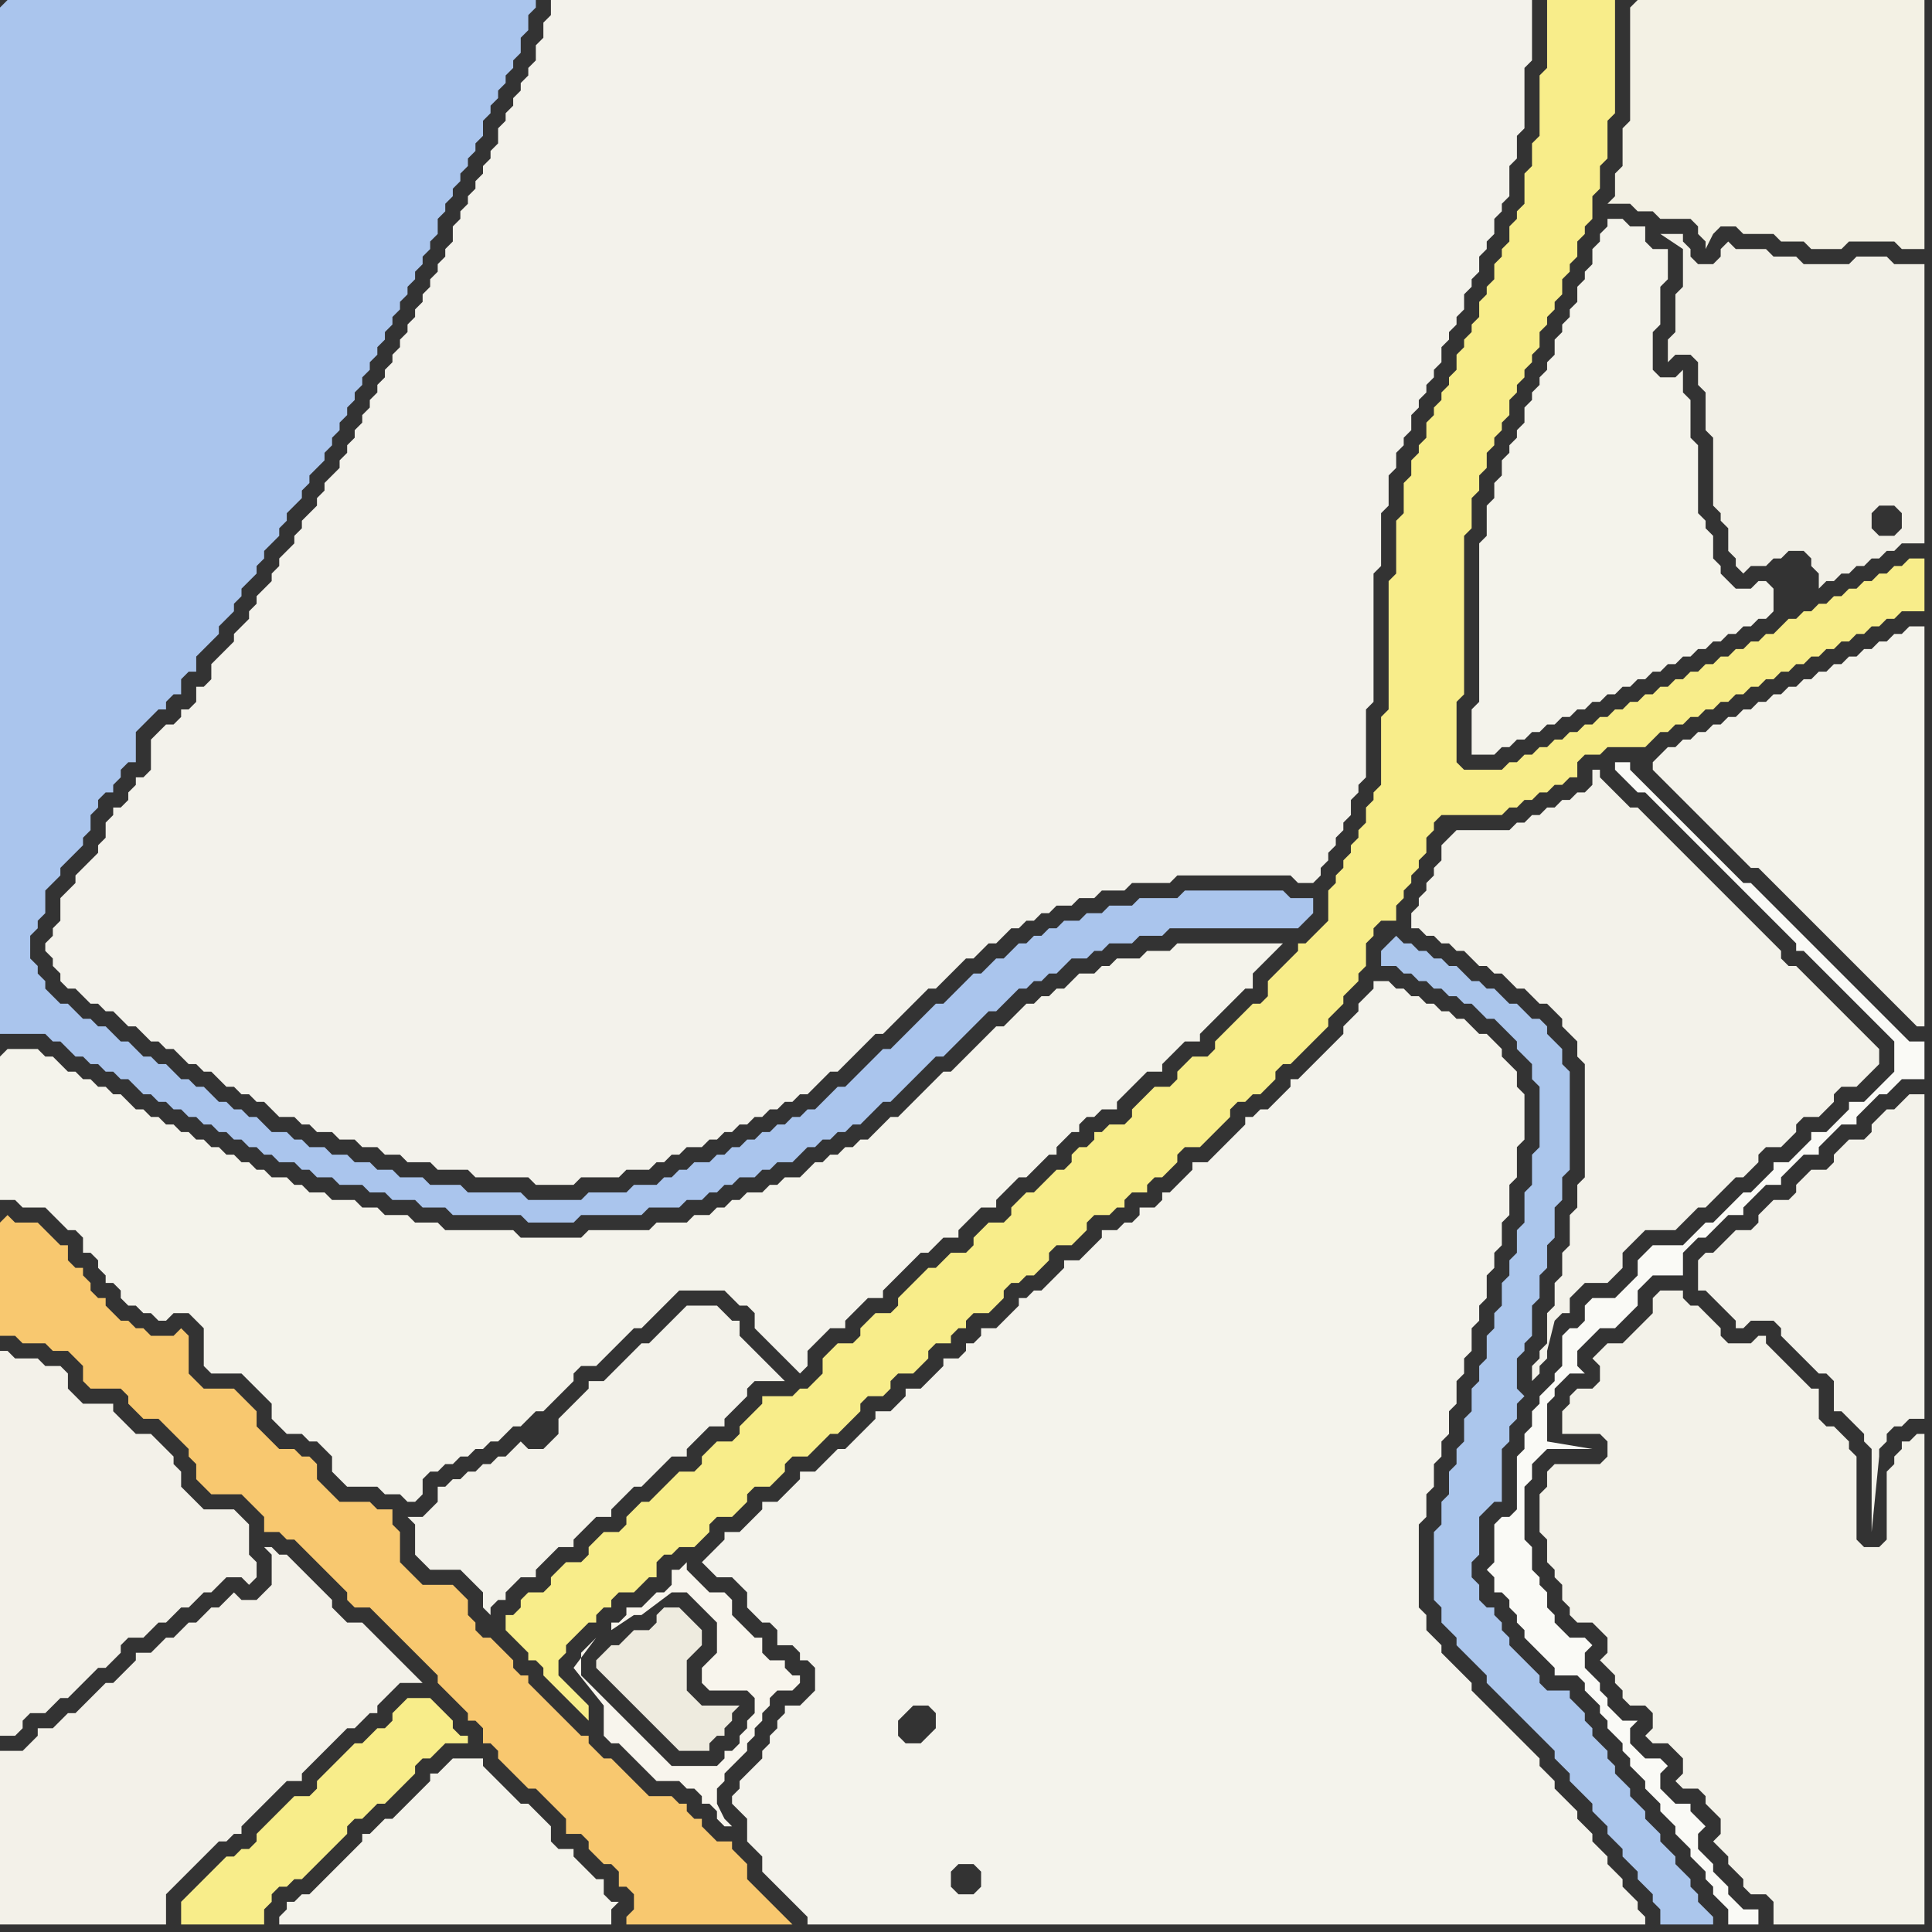 <svg width="256" height="256" xmlns="http://www.w3.org/2000/svg"><rect width="100%" height="100%" fill="#333333" stroke="none"/><script> 
var tempColor;
function hoverPath(evt){
obj = evt.target;
tempColor = obj.getAttribute("fill");
obj.setAttribute("fill","red");
//alert(tempColor);
//obj.setAttribute("stroke","red");}
function recoverPath(evt){
obj = evt.target;
obj.setAttribute("fill", tempColor);
//obj.setAttribute("stroke", tempColor);
}</script><path onmouseover="hoverPath(evt)" onmouseout="recoverPath(evt)" fill="rgb(244,243,235)" d="M  0,140l 0,19 2,0 1,1 3,0 1,1 1,1 1,1 1,0 1,1 0,2 1,0 1,1 0,1 1,1 0,1 1,0 1,1 0,1 1,1 1,0 1,1 1,0 1,1 1,0 1,-1 2,0 1,1 1,1 0,5 1,1 4,0 1,1 1,1 1,1 1,1 0,2 1,1 1,1 2,0 1,1 1,0 1,1 1,1 0,2 1,1 1,1 4,0 1,1 2,0 1,1 1,0 1,-1 0,-2 1,-1 1,0 1,-1 1,0 1,-1 1,0 1,-1 1,0 1,-1 1,0 1,-1 1,-1 1,0 1,-1 1,-1 1,0 1,-1 1,-1 1,-1 1,-1 0,-1 1,-1 2,0 1,-1 1,-1 3,-3 1,0 4,-4 1,-1 6,0 1,1 1,1 1,0 1,1 0,2 2,2 1,1 1,1 1,1 1,1 1,-1 0,-2 1,-1 2,-2 2,0 0,-1 1,-1 1,-1 1,-1 2,0 0,-1 1,-1 1,-1 1,-1 1,-1 1,-1 1,0 1,-1 1,-1 2,0 0,-1 1,-1 1,-1 1,-1 2,0 0,-1 1,-1 1,-1 1,-1 1,0 1,-1 1,-1 1,-1 1,0 0,-1 1,-1 1,-1 1,0 0,-1 1,-1 1,0 1,-1 2,0 0,-1 3,-3 1,-1 2,0 0,-1 1,-1 1,-1 1,-1 2,0 0,-1 1,-1 1,-1 3,-3 1,-1 1,0 0,-2 2,-2 1,-1 1,-1 -14,0 -1,1 -3,0 -1,1 -3,0 -1,1 -1,0 -1,1 -2,0 -1,1 -1,1 -1,0 -1,1 -1,0 -1,1 -1,0 -1,1 -1,1 -1,1 -1,0 -4,4 -1,1 -1,1 -1,0 -1,1 -1,1 -4,4 -1,0 -3,3 -1,0 -1,1 -1,0 -1,1 -1,0 -1,1 -1,0 -1,1 -1,1 -2,0 -1,1 -1,0 -1,1 -2,0 -1,1 -1,0 -1,1 -1,0 -1,1 -2,0 -1,1 -4,0 -1,1 -8,0 -1,1 -8,0 -1,-1 -9,0 -1,-1 -3,0 -1,-1 -3,0 -1,-1 -2,0 -1,-1 -3,0 -1,-1 -2,0 -1,-1 -1,0 -1,-1 -2,0 -1,-1 -1,0 -1,-1 -1,0 -1,-1 -1,0 -1,-1 -1,0 -1,-1 -1,0 -1,-1 -1,0 -1,-1 -1,0 -1,-1 -1,0 -1,-1 -1,0 -1,-1 -1,-1 -1,0 -1,-1 -1,0 -1,-1 -1,0 -1,-1 -1,0 -1,-1 -1,-1 -1,0 -1,-1 -4,0 -1,1Z"/>
<path onmouseover="hoverPath(evt)" onmouseout="recoverPath(evt)" fill="rgb(243,241,233)" d="M  0,236l 0,19 22,0 0,-4 1,-1 1,-1 1,-1 1,-1 1,-1 1,-1 1,-1 1,0 1,-1 1,0 0,-1 1,-1 2,-2 1,-1 1,-1 1,-1 2,0 0,-1 1,-1 1,-1 2,-2 1,-1 1,-1 1,0 1,-1 1,-1 1,0 0,-1 2,-2 1,-1 3,0 -1,-1 0,0 -2,-2 -1,-1 -1,-1 -1,-1 -1,-1 -1,-1 -2,0 -1,-1 -1,-1 0,-1 -1,-1 -1,-1 -1,-1 -1,-1 -2,-2 -1,0 -1,-1 -1,0 1,1 0,4 -1,1 -1,1 -2,0 -1,-1 -1,1 -1,1 -1,0 -1,1 -1,1 -1,0 -2,2 -1,0 -2,2 -2,0 0,1 -1,1 -1,1 -1,1 -1,0 -1,1 -1,1 -1,1 -1,1 -1,0 -1,1 -1,1 -2,0 0,1 -1,1 -1,1 -3,0Z"/>
<path onmouseover="hoverPath(evt)" onmouseout="recoverPath(evt)" fill="rgb(243,242,235)" d="M  7,124l 0,0 -1,1 0,1 1,1 0,1 1,1 0,1 1,1 1,0 1,1 1,1 1,0 1,1 1,0 1,1 1,1 1,0 1,1 1,1 1,0 1,1 1,0 1,1 1,1 1,0 1,1 1,0 1,1 1,1 1,0 1,1 1,0 1,1 1,0 1,1 1,1 2,0 1,1 1,0 1,1 2,0 1,1 2,0 1,1 2,0 1,1 2,0 1,1 3,0 1,1 4,0 1,1 7,0 1,1 5,0 1,-1 5,0 1,-1 3,0 1,-1 1,0 1,-1 1,0 1,-1 2,0 1,-1 1,0 1,-1 1,0 1,-1 1,0 1,-1 1,0 1,-1 1,0 1,-1 1,0 1,-1 1,0 1,-1 1,-1 1,-1 1,0 3,-3 1,-1 1,-1 1,0 1,-1 1,-1 1,-1 1,-1 1,-1 1,-1 1,0 4,-4 1,0 1,-1 1,-1 1,0 1,-1 1,-1 1,0 1,-1 1,0 1,-1 1,0 1,-1 2,0 1,-1 2,0 1,-1 3,0 1,-1 5,0 1,-1 15,0 1,1 2,0 1,-1 0,-1 1,-1 0,-1 1,-1 0,-1 1,-1 0,-1 1,-1 0,-2 1,-1 0,-1 1,-1 0,-9 1,-1 0,-17 1,-1 0,-7 1,-1 0,-4 1,-1 0,-2 1,-1 0,-1 1,-1 0,-2 1,-1 0,-1 1,-1 0,-1 1,-1 0,-1 1,-1 0,-2 1,-1 0,-1 1,-1 0,-1 1,-1 0,-2 1,-1 0,-1 1,-1 0,-2 1,-1 0,-1 1,-1 0,-2 1,-1 0,-1 1,-1 0,-4 1,-1 0,-3 1,-1 0,-8 1,-1 0,-8 -130,0 0,2 -1,1 0,2 -1,1 0,2 -1,1 0,1 -1,1 0,1 -1,1 0,1 -1,1 0,1 -1,1 0,2 -1,1 0,1 -1,1 0,1 -1,1 0,1 -1,1 0,1 -1,1 0,1 -1,1 0,2 -1,1 0,1 -1,1 0,1 -1,1 0,1 -1,1 0,1 -1,1 0,1 -1,1 0,1 -1,1 0,1 -1,1 0,1 -1,1 0,1 -1,1 0,1 -1,1 0,1 -1,1 0,1 -1,1 0,1 -1,1 0,1 -1,1 0,1 -1,1 -1,1 0,1 -1,1 0,1 -1,1 -1,1 0,1 -1,1 0,1 -1,1 -1,1 0,1 -1,1 0,1 -1,1 -1,1 0,1 -1,1 0,1 -1,1 -1,1 0,1 -1,1 -1,1 -1,1 0,2 -1,1 -1,0 0,2 -1,1 -1,0 0,1 -1,1 -1,0 -1,1 -1,1 0,4 -1,1 -1,0 0,1 -1,1 0,1 -1,1 -1,0 0,1 -1,1 0,2 -1,1 0,1 -1,1 -1,1 -1,1 0,1 -1,1 -1,1 0,3 -1,1Z"/>
<path onmouseover="hoverPath(evt)" onmouseout="recoverPath(evt)" fill="rgb(238,235,223)" d="M  92,232l 2,0 0,-1 1,-1 1,0 0,-1 1,-1 0,-1 1,-1 -5,0 -1,-1 -1,-1 0,-4 1,-1 1,-1 0,-2 -1,-1 0,0 -1,-1 -1,-1 -2,0 -1,1 0,1 -1,1 -2,0 -1,1 -1,1 -1,0 -1,1 -1,1 0,1 1,1 0,0 1,1 1,1 2,2 1,1 1,1 1,1 1,1 2,2Z"/>
<path onmouseover="hoverPath(evt)" onmouseout="recoverPath(evt)" fill="rgb(250,250,246)" d="M  214,172l -3,0 -1,1 0,2 -1,1 -1,0 -1,1 0,4 -1,1 0,1 -1,1 -1,1 0,1 -1,1 0,2 -1,1 0,2 -1,1 0,7 -1,1 -1,0 -1,1 0,5 -1,1 1,1 0,2 1,0 1,1 0,1 1,1 0,1 1,1 0,1 1,1 1,1 1,1 1,1 0,1 3,0 1,1 0,1 1,1 1,1 0,1 1,1 0,1 1,1 1,1 0,1 1,1 0,1 1,1 1,1 0,1 1,1 1,1 0,1 1,1 1,1 0,1 1,1 1,1 0,1 1,1 1,1 0,1 1,1 0,1 1,1 1,1 0,2 4,0 0,-2 -2,0 -1,-1 -1,-1 0,-1 -1,-1 -1,-1 0,-1 -1,-1 -1,-1 0,-2 1,-1 -1,-1 0,0 -1,-1 0,-1 -2,0 -1,-1 -1,-1 0,-2 1,-1 -1,-1 -2,0 -1,-1 -1,-1 0,-2 1,-1 -2,0 -1,-1 -1,-1 0,-1 -1,-1 0,-1 -1,-1 -1,-1 0,-2 1,-1 -1,-1 -2,0 -1,-1 -1,-1 0,-1 -1,-1 0,-2 -1,-1 0,-1 -1,-1 0,-3 -1,-1 0,-7 1,-1 0,-2 1,-1 1,-1 6,0 -6,-1 0,-5 1,-1 0,-1 1,-1 1,-1 2,0 -1,-1 0,-2 1,-1 1,-1 1,-1 2,0 2,-2 1,-1 0,-2 1,-1 1,-1 4,0 0,-3 1,-1 1,-1 1,0 1,-1 1,-1 1,-1 2,0 0,-1 1,-1 1,-1 1,-1 2,0 0,-1 1,-1 1,-1 1,-1 2,0 0,-1 3,-3 2,0 0,-1 1,-1 2,-2 1,0 1,-1 1,-1 3,0 0,-5 -2,0 -1,-1 -1,-1 -1,-1 -1,-1 -1,-1 -1,-1 -1,-1 -1,-1 -1,-1 -1,-1 -1,-1 -1,-1 -1,-1 -1,-1 -1,-1 -1,-1 -1,-1 -1,-1 -1,-1 -1,-1 -1,-1 -1,0 -1,-1 -1,-1 -1,-1 -1,-1 -1,-1 -1,-1 -1,-1 -1,-1 -1,-1 -1,-1 -1,-1 -1,-1 -1,-1 -1,-1 -1,-1 0,-1 -2,0 0,1 1,1 0,0 1,1 1,1 1,0 1,1 1,1 1,1 1,1 1,1 1,1 1,1 1,1 1,1 1,1 1,1 1,1 2,2 1,1 1,1 1,1 1,1 1,1 1,1 0,1 1,0 1,1 1,1 1,1 1,1 1,1 1,1 1,1 1,1 1,1 1,1 1,1 1,1 0,4 -1,1 -1,1 -1,1 -1,1 -2,0 0,1 -1,1 -1,1 -1,1 -2,0 0,1 -1,1 -1,1 -1,1 -2,0 0,1 -1,1 -1,1 -1,1 -1,0 -1,1 -1,1 -1,1 -1,1 -1,0 -1,1 -1,1 -1,1 -4,0 -1,1 -1,1 0,2 -1,1 -2,2Z"/>
<path onmouseover="hoverPath(evt)" onmouseout="recoverPath(evt)" fill="rgb(244,243,235)" d="M  220,100l 0,0 -1,1 0,1 1,1 1,1 1,1 1,1 1,1 1,1 1,1 1,1 1,1 1,1 1,1 1,1 1,1 1,0 1,1 1,1 1,1 1,1 1,1 1,1 1,1 2,2 1,1 1,1 1,1 2,2 1,1 1,1 1,1 2,2 1,1 1,1 1,0 0,-53 -2,0 -1,1 -1,0 -1,1 -1,0 -1,1 -1,0 -1,1 -1,0 -1,1 -1,0 -1,1 -1,0 -1,1 -1,0 -1,1 -1,0 -1,1 -1,0 -1,1 -1,0 -1,1 -1,0 -1,1 -1,0 -1,1 -1,0 -1,1 -1,0 -1,1 -1,0 -1,1 -1,0 -1,1Z"/>
<path onmouseover="hoverPath(evt)" onmouseout="recoverPath(evt)" fill="rgb(243,242,234)" d="M  231,163l -1,0 -1,1 -1,1 -1,1 -1,0 -1,1 0,4 1,0 1,1 1,1 1,1 1,1 0,1 1,0 1,-1 3,0 1,1 0,1 1,1 1,1 1,1 1,1 1,1 1,0 1,1 0,4 1,0 1,1 1,1 1,1 0,1 1,1 0,11 1,-10 0,-1 1,-1 0,-1 1,-1 1,0 1,-1 2,0 0,-43 -2,0 -1,1 0,0 -1,1 -1,0 -2,2 0,1 -1,1 -2,0 -1,1 -1,1 0,1 -1,1 -2,0 -1,1 -1,1 0,1 -1,1 -2,0 -1,1 -1,1 0,1 -1,1Z"/>
<path onmouseover="hoverPath(evt)" onmouseout="recoverPath(evt)" fill="rgb(170,197,237)" d="M  0,1l 0,136 6,0 1,1 1,0 1,1 1,1 1,0 1,1 1,0 1,1 1,0 1,1 1,0 2,2 1,0 1,1 1,0 1,1 1,0 1,1 1,0 1,1 1,0 1,1 1,0 1,1 1,0 1,1 1,0 1,1 1,0 1,1 2,0 1,1 1,0 1,1 2,0 1,1 3,0 1,1 2,0 1,1 3,0 1,1 3,0 1,1 9,0 1,1 6,0 1,-1 8,0 1,-1 4,0 1,-1 2,0 1,-1 1,0 1,-1 1,0 1,-1 2,0 1,-1 1,0 1,-1 2,0 1,-1 1,-1 1,0 1,-1 1,0 1,-1 1,0 1,-1 1,0 1,-1 1,-1 1,-1 1,0 1,-1 1,-1 1,-1 1,-1 1,-1 1,-1 1,0 2,-2 1,-1 1,-1 1,-1 1,-1 1,0 1,-1 2,-2 1,0 1,-1 1,0 1,-1 1,0 1,-1 1,-1 2,0 1,-1 1,0 1,-1 3,0 1,-1 3,0 1,-1 17,0 1,-1 1,-1 0,-2 -3,0 -1,-1 -13,0 -1,1 -5,0 -1,1 -3,0 -1,1 -2,0 -1,1 -2,0 -1,1 -1,0 -1,1 -1,0 -1,1 -1,0 -1,1 -1,1 -1,0 -1,1 -1,1 -1,0 -2,2 -1,1 -1,1 -1,0 -1,1 -4,4 -1,1 -1,0 -1,1 -1,1 -2,2 -1,1 -1,0 -1,1 -2,2 -1,0 -1,1 -1,0 -1,1 -1,0 -1,1 -1,0 -1,1 -1,0 -1,1 -1,0 -1,1 -1,0 -1,1 -2,0 -1,1 -1,0 -1,1 -1,0 -1,1 -3,0 -1,1 -5,0 -1,1 -7,0 -1,-1 -7,0 -1,-1 -4,0 -1,-1 -3,0 -1,-1 -2,0 -1,-1 -2,0 -1,-1 -2,0 -1,-1 -2,0 -1,-1 -1,0 -1,-1 -2,0 -1,-1 -1,-1 -1,0 -1,-1 -1,0 -1,-1 -1,0 -1,-1 -1,-1 -1,0 -1,-1 -1,0 -1,-1 -1,-1 -1,0 -1,-1 -1,0 -2,-2 -1,0 -1,-1 -1,-1 -1,0 -1,-1 -1,0 -2,-2 -1,0 -2,-2 0,-1 -1,-1 0,-1 -1,-1 0,-3 1,-1 0,-1 1,-1 0,-3 1,-1 1,-1 0,-1 1,-1 1,-1 1,-1 0,-1 1,-1 0,-2 1,-1 0,-1 1,-1 1,0 0,-1 1,-1 0,-1 1,-1 1,0 0,-4 1,-1 1,-1 1,-1 1,0 0,-1 1,-1 1,0 0,-2 1,-1 1,0 0,-2 1,-1 2,-2 0,-1 1,-1 1,-1 0,-1 1,-1 0,-1 1,-1 1,-1 0,-1 1,-1 0,-1 1,-1 1,-1 0,-1 1,-1 0,-1 1,-1 1,-1 0,-1 1,-1 0,-1 1,-1 1,-1 0,-1 1,-1 0,-1 1,-1 0,-1 1,-1 0,-1 1,-1 0,-1 1,-1 0,-1 1,-1 0,-1 1,-1 0,-1 1,-1 0,-1 1,-1 0,-1 1,-1 0,-1 1,-1 0,-1 1,-1 0,-1 1,-1 0,-1 1,-1 0,-1 1,-1 0,-2 1,-1 0,-1 1,-1 0,-1 1,-1 0,-1 1,-1 0,-1 1,-1 0,-1 1,-1 0,-2 1,-1 0,-1 1,-1 0,-1 1,-1 0,-1 1,-1 0,-1 1,-1 0,-2 1,-1 0,-2 1,-1 0,-1 -70,0 -1,1Z"/>
<path onmouseover="hoverPath(evt)" onmouseout="recoverPath(evt)" fill="rgb(243,241,233)" d="M  0,181l 0,49 2,0 1,-1 0,-1 1,-1 2,0 1,-1 1,-1 1,0 1,-1 1,-1 1,-1 1,-1 1,0 1,-1 1,-1 0,-1 1,-1 2,0 1,-1 1,-1 1,0 1,-1 1,-1 1,0 1,-1 1,-1 1,0 1,-1 1,-1 2,0 1,1 1,-1 0,-2 -1,-1 0,-4 -1,-1 -1,-1 -4,0 -1,-1 -1,-1 -1,-1 0,-2 -1,-1 0,-1 -1,-1 -1,-1 -1,-1 -2,0 -1,-1 -1,-1 -1,-1 0,-1 -4,0 -1,-1 -1,-1 0,-2 -1,-1 -2,0 -1,-1 -3,0 -1,-1 -1,0Z"/>
<path onmouseover="hoverPath(evt)" onmouseout="recoverPath(evt)" fill="rgb(244,243,235)" d="M  43,249l 0,0 -1,1 -1,1 -1,0 -1,1 -1,0 0,1 -1,1 0,1 44,0 0,-2 1,-1 -1,0 -1,-1 0,-2 -1,0 -1,-1 -1,-1 -1,-1 0,-1 -2,0 -1,-1 0,-2 -1,-1 -1,-1 -1,-1 -1,0 -1,-1 -1,-1 -1,-1 -1,-1 -1,-1 0,-1 -4,0 -1,1 0,0 -1,1 -1,0 0,1 -1,1 -1,1 -1,1 -1,1 -1,1 -1,0 -1,1 -1,1 -1,0 0,1 -1,1 -1,1 -1,1 -1,1 -1,1Z"/>
<path onmouseover="hoverPath(evt)" onmouseout="recoverPath(evt)" fill="rgb(248,237,138)" d="M  44,245l 0,0 1,-1 1,-1 0,-1 1,-1 1,0 2,-2 1,0 1,-1 1,-1 1,-1 1,-1 0,-1 1,-1 1,0 1,-1 1,-1 3,0 0,-1 -1,0 -1,-1 0,-1 -1,-1 -1,-1 -1,-1 -3,0 -1,1 0,0 -1,1 0,1 -1,1 -1,0 -1,1 -1,1 -1,0 -1,1 -1,1 -1,1 -1,1 -1,1 0,1 -1,1 -2,0 -1,1 -1,1 -3,3 0,1 -1,1 -1,0 -1,1 -1,0 -1,1 -3,3 -1,1 -1,1 0,3 11,0 0,-2 1,-1 0,-1 1,-1 1,0 1,-1 1,0 1,-1 1,-1 1,-1 1,-1Z"/>
<path onmouseover="hoverPath(evt)" onmouseout="recoverPath(evt)" fill="rgb(248,237,138)" d="M  69,213l -1,1 -1,0 0,2 1,1 0,0 1,1 1,1 0,1 1,0 1,1 0,1 1,1 1,1 1,1 1,1 1,1 1,1 0,-2 -1,-1 0,0 -1,-1 -1,-1 -1,-1 0,-2 1,-1 0,-1 1,-1 1,-1 1,-1 1,0 0,-1 1,-1 1,0 0,-1 1,-1 2,0 1,-1 1,-1 1,0 0,-2 1,-1 1,0 1,-1 2,0 2,-2 0,-1 1,-1 2,0 1,-1 1,-1 0,-1 1,-1 2,0 1,-1 1,-1 0,-1 1,-1 2,0 1,-1 1,-1 1,-1 1,0 1,-1 1,-1 1,-1 0,-1 1,-1 2,0 1,-1 0,-1 1,-1 2,0 1,-1 1,-1 0,-1 1,-1 2,0 0,-1 1,-1 1,0 0,-1 1,-1 2,0 1,-1 1,-1 0,-1 1,-1 1,0 1,-1 1,0 1,-1 1,-1 0,-1 1,-1 2,0 1,-1 1,-1 0,-1 1,-1 2,0 1,-1 1,0 0,-1 1,-1 2,0 0,-1 1,-1 1,0 1,-1 1,-1 0,-1 1,-1 2,0 1,-1 3,-3 0,-1 1,-1 1,0 1,-1 1,0 1,-1 1,-1 0,-1 1,-1 1,0 1,-1 1,-1 3,-3 0,-1 1,-1 1,-1 0,-1 1,-1 1,-1 0,-1 1,-1 0,-3 1,-1 0,-1 1,-1 2,0 0,-2 1,-1 0,-1 1,-1 0,-1 1,-1 0,-1 1,-1 0,-2 1,-1 0,-1 1,-1 8,0 1,-1 1,0 1,-1 1,0 1,-1 1,0 1,-1 1,0 1,-1 1,0 0,-2 1,-1 2,0 1,-1 5,0 1,-1 1,-1 1,0 1,-1 1,0 1,-1 1,0 1,-1 1,0 1,-1 1,0 1,-1 1,0 1,-1 1,0 1,-1 1,0 1,-1 1,0 1,-1 1,0 1,-1 1,0 1,-1 1,0 1,-1 1,0 1,-1 1,0 1,-1 1,0 1,-1 1,0 1,-1 3,0 0,-7 -2,0 -1,1 -1,0 -1,1 -1,0 -1,1 -1,0 -1,1 -1,0 -1,1 -1,0 -1,1 -1,0 -1,1 -1,0 -1,1 -1,0 -1,1 -1,1 -1,0 -1,1 -1,0 -1,1 -1,0 -1,1 -1,0 -1,1 -1,0 -1,1 -1,0 -1,1 -1,0 -1,1 -1,0 -1,1 -1,0 -1,1 -1,0 -1,1 -1,0 -1,1 -1,0 -1,1 -1,0 -1,1 -1,0 -1,1 -1,0 -1,1 -1,0 -1,1 -1,0 -1,1 -1,0 -1,1 -5,0 -1,-1 0,-8 1,-1 0,-21 1,-1 0,-4 1,-1 0,-2 1,-1 0,-2 1,-1 0,-1 1,-1 0,-1 1,-1 0,-2 1,-1 0,-1 1,-1 0,-1 1,-1 0,-1 1,-1 0,-2 1,-1 0,-1 1,-1 0,-1 1,-1 0,-2 1,-1 0,-1 1,-1 0,-2 1,-1 0,-1 1,-1 0,-3 1,-1 0,-3 1,-1 0,-5 1,-1 0,-15 -9,0 0,9 -1,1 0,8 -1,1 0,3 -1,1 0,4 -1,1 0,1 -1,1 0,2 -1,1 0,1 -1,1 0,2 -1,1 0,1 -1,1 0,2 -1,1 0,1 -1,1 0,1 -1,1 0,2 -1,1 0,1 -1,1 0,1 -1,1 0,1 -1,1 0,2 -1,1 0,1 -1,1 0,2 -1,1 0,4 -1,1 0,7 -1,1 0,17 -1,1 0,9 -1,1 0,1 -1,1 0,2 -1,1 0,1 -1,1 0,1 -1,1 0,1 -1,1 0,1 -1,1 0,4 -1,1 -1,1 -1,1 -1,0 0,1 -2,2 -1,1 -1,1 0,2 -1,1 -1,0 -1,1 -1,1 -1,1 -1,1 -1,1 0,1 -1,1 -2,0 -2,2 0,1 -1,1 -2,0 -1,1 -1,1 -1,1 0,1 -1,1 -2,0 -1,1 -1,0 0,1 -1,1 -1,0 -1,1 0,1 -1,1 -1,0 -1,1 -1,1 -1,1 -1,0 -1,1 -1,1 0,1 -1,1 -2,0 -1,1 -1,1 0,1 -1,1 -2,0 -1,1 -1,1 -1,0 -3,3 -1,1 0,1 -1,1 -2,0 -1,1 -1,1 0,1 -1,1 -2,0 -1,1 -1,1 0,2 -1,1 -1,1 -1,0 -1,1 -4,0 0,1 -1,1 -1,1 -1,1 0,1 -1,1 -2,0 -1,1 -1,1 0,1 -1,1 -2,0 -1,1 -1,1 -1,1 -1,1 -1,0 -1,1 -1,1 0,1 -1,1 -2,0 -1,1 -1,1 0,1 -1,1 -2,0 -1,1 -1,1 0,1 -1,1 -2,0 -1,1Z"/>
<path onmouseover="hoverPath(evt)" onmouseout="recoverPath(evt)" fill="rgb(244,243,236)" d="M  120,231l 0,0 -1,-1 0,-2 1,-1 1,-1 2,0 1,1 0,2 -1,1 -1,1 -2,0 -12,-7 -1,1 -1,1 -2,0 0,1 -1,1 0,1 -1,1 0,1 -1,1 0,1 -1,1 -1,1 -1,1 0,1 -1,1 0,1 1,1 0,0 1,1 0,3 1,1 1,1 0,2 1,1 1,1 1,1 1,1 1,1 1,1 0,1 111,0 0,-1 -1,-1 0,-1 -1,-1 -1,-1 0,-1 -1,-1 -1,-1 0,-1 -1,-1 -1,-1 0,-1 -1,-1 -1,-1 0,-1 -1,-1 -1,-1 -1,-1 0,-1 -1,-1 -1,-1 0,-1 -1,-1 -1,-1 -1,-1 -1,-1 -1,-1 -1,-1 -1,-1 -1,-1 -1,-1 0,-1 -1,-1 -1,-1 -1,-1 -1,-1 0,-1 -1,-1 -1,-1 0,-2 -1,-1 0,-11 1,-1 0,-3 1,-1 0,-3 1,-1 0,-2 1,-1 0,-3 1,-1 0,-3 1,-1 0,-2 1,-1 0,-3 1,-1 0,-2 1,-1 0,-3 1,-1 0,-2 1,-1 0,-3 1,-1 0,-4 1,-1 0,-4 1,-1 0,-6 -1,-1 0,-2 -1,-1 -1,-1 0,-1 -1,-1 -1,-1 -1,0 -1,-1 -1,-1 -1,0 -1,-1 -1,0 -1,-1 -1,0 -1,-1 -1,0 -1,-1 -1,0 -1,-1 -2,0 0,1 -1,1 -1,1 0,1 -1,1 -1,1 0,1 -1,1 -1,1 -1,1 -1,1 -1,1 -1,1 -1,0 0,1 -1,1 -1,1 -1,1 -1,0 -1,1 -1,0 0,1 -1,1 -1,1 -1,1 -1,1 -1,1 -2,0 0,1 -1,1 -1,1 -1,1 -1,0 0,1 -1,1 -2,0 0,1 -1,1 -1,0 -1,1 -2,0 0,1 -1,1 -1,1 -1,1 -2,0 0,1 -1,1 -1,1 -1,1 -1,0 -1,1 -1,0 0,1 -1,1 -1,1 -1,1 -2,0 0,1 -1,1 -1,0 0,1 -1,1 -2,0 0,1 -1,1 -1,1 -1,1 -2,0 0,1 -1,1 -1,1 -2,0 0,1 -1,1 -1,1 -1,1 -1,1 -1,0 -1,1 -1,1 -1,1 -2,0 0,1 -1,1 -1,1 -1,1 -2,0 0,1 -1,1 -1,1 -1,1 -2,0 0,1 -3,3 1,1 0,0 1,1 2,0 1,1 1,1 0,2 1,1 1,1 1,0 1,1 0,2 2,0 1,1 0,1 1,0 1,1 0,3 12,7 9,16 1,1 0,2 -1,1 -2,0 -1,-1 0,-2 1,-1 2,0 -9,-16Z"/>
<path onmouseover="hoverPath(evt)" onmouseout="recoverPath(evt)" fill="rgb(171,198,236)" d="M  184,125l 0,0 -1,1 0,2 2,0 1,1 1,0 1,1 1,0 1,1 1,0 1,1 1,0 1,1 1,0 1,1 1,1 1,0 1,1 1,1 1,1 0,1 1,1 1,1 0,2 1,1 0,8 -1,1 0,4 -1,1 0,4 -1,1 0,3 -1,1 0,2 -1,1 0,3 -1,1 0,2 -1,1 0,3 -1,1 0,2 -1,1 0,3 -1,1 0,3 -1,1 0,2 -1,1 0,3 -1,1 0,3 -1,1 0,9 1,1 0,2 1,1 1,1 0,1 1,1 1,1 1,1 1,1 0,1 1,1 1,1 1,1 1,1 1,1 1,1 1,1 1,1 1,1 0,1 1,1 1,1 0,1 1,1 1,1 1,1 0,1 1,1 1,1 0,1 1,1 1,1 0,1 1,1 1,1 0,1 1,1 1,1 0,1 1,1 0,2 7,0 0,-1 -1,-1 0,0 -1,-1 0,-1 -1,-1 0,-1 -1,-1 -1,-1 0,-1 -1,-1 -1,-1 0,-1 -1,-1 -1,-1 0,-1 -1,-1 -1,-1 0,-1 -1,-1 -1,-1 0,-1 -1,-1 0,-1 -1,-1 -1,-1 0,-1 -1,-1 0,-1 -1,-1 -1,-1 0,-1 -3,0 -1,-1 0,-1 -1,-1 -1,-1 -1,-1 -1,-1 0,-1 -1,-1 0,-1 -1,-1 0,-1 -1,0 -1,-1 0,-2 -1,-1 0,-2 1,-1 0,-5 1,-1 1,-1 1,0 0,-7 1,-1 0,-2 1,-1 0,-2 1,-1 -1,-1 0,-4 1,-1 0,-1 1,-1 0,-4 1,-1 0,-3 1,-1 0,-3 1,-1 0,-4 1,-1 0,-3 1,-1 0,-13 -1,-1 0,-2 -1,-1 -1,-1 0,-1 -1,-1 -1,0 -1,-1 -1,-1 -1,0 -1,-1 -1,-1 -1,0 -1,-1 -1,0 -1,-1 -1,-1 -1,0 -1,-1 -1,0 -1,-1 -1,0 -1,-1 -1,0 -1,-1 -1,1Z"/>
<path onmouseover="hoverPath(evt)" onmouseout="recoverPath(evt)" fill="rgb(243,242,233)" d="M  205,197l 0,0 -1,1 0,5 1,1 0,3 1,1 0,1 1,1 0,2 1,1 0,1 1,1 2,0 1,1 1,1 0,2 -1,1 1,1 0,0 1,1 0,1 1,1 0,1 1,1 2,0 1,1 0,2 -1,1 1,1 2,0 1,1 1,1 0,2 -1,1 1,1 2,0 1,1 0,1 1,1 1,1 0,2 -1,1 1,1 0,0 1,1 0,1 1,1 1,1 0,1 1,1 2,0 1,1 0,3 20,0 0,-65 -1,0 -1,1 -1,0 0,1 -1,1 0,1 -1,1 0,9 -1,1 -2,0 -1,-1 0,-11 -1,-1 0,-1 -1,-1 -1,-1 -1,0 -1,-1 0,-4 -1,0 -1,-1 -1,-1 -1,-1 -1,-1 -1,-1 -1,-1 0,-1 -1,0 -1,1 -3,0 -1,-1 0,-1 -1,-1 -1,-1 -1,-1 -1,0 -1,-1 0,-1 -3,0 -1,1 0,2 -1,1 -1,1 -1,1 -1,1 -2,0 -1,1 -1,1 1,1 0,2 -1,1 -2,0 -1,1 0,1 -1,1 0,3 5,0 1,1 0,2 -1,1 -6,0 -1,1Z"/>
<path onmouseover="hoverPath(evt)" onmouseout="recoverPath(evt)" fill="rgb(243,241,228)" d="M  216,1l 0,15 -1,1 0,5 -1,1 0,3 -1,1 3,0 1,1 2,0 1,1 4,0 1,1 0,1 1,1 0,1 1,-2 0,0 1,-1 2,0 1,1 4,0 1,1 3,0 1,1 4,0 1,-1 6,0 1,1 3,0 0,-33 -38,0 -1,1Z"/>
<path onmouseover="hoverPath(evt)" onmouseout="recoverPath(evt)" fill="rgb(248,200,111)" d="M  0,162l 0,15 2,0 1,1 3,0 1,1 2,0 1,1 1,1 0,2 1,1 4,0 1,1 0,1 1,1 1,1 2,0 1,1 1,1 1,1 1,1 0,1 1,1 0,2 1,1 1,1 4,0 1,1 1,1 1,1 0,2 2,0 1,1 1,0 1,1 1,1 1,1 1,1 1,1 1,1 1,1 0,1 1,1 2,0 1,1 1,1 1,1 1,1 1,1 1,1 1,1 1,1 1,1 0,1 1,1 1,1 1,1 1,1 0,1 1,0 1,1 0,2 1,0 1,1 0,1 1,1 1,1 2,2 1,0 1,1 1,1 1,1 1,1 0,2 2,0 1,1 0,1 1,1 1,1 1,0 1,1 0,2 1,0 1,1 0,2 -1,1 0,1 22,0 -1,-1 0,0 -1,-1 -1,-1 -1,-1 -1,-1 -1,-1 0,-2 -1,-1 -1,-1 0,-1 -2,0 -1,-1 -1,-1 0,-1 -1,0 -1,-1 0,-1 -1,0 -1,-1 -3,0 -1,-1 -1,-1 -1,-1 -1,-1 -1,-1 -1,0 -2,-2 0,-1 -1,0 -1,-1 -1,-1 -2,-2 -1,-1 -1,-1 -1,-1 0,-1 -1,0 -1,-1 0,-1 -1,-1 -1,-1 -1,-1 -1,0 -1,-1 0,-1 -1,-1 0,-2 -1,-1 -1,-1 -4,0 -1,-1 -1,-1 -1,-1 0,-4 -1,-1 0,-2 -2,0 -1,-1 -4,0 -1,-1 -1,-1 -1,-1 0,-2 -1,-1 -1,0 -1,-1 -2,0 -1,-1 -1,-1 -1,-1 0,-2 -1,-1 -1,-1 -1,-1 -4,0 -1,-1 -1,-1 0,-5 -1,-1 -1,1 -3,0 -1,-1 -1,0 -1,-1 -1,0 -1,-1 -1,-1 0,-1 -1,0 -1,-1 0,-1 -1,-1 0,-1 -1,0 -1,-1 0,-2 -1,0 -2,-2 -1,-1 -3,0 -1,-1 -1,1Z"/>
<path onmouseover="hoverPath(evt)" onmouseout="recoverPath(evt)" fill="rgb(243,242,234)" d="M  56,201l -2,0 1,1 0,4 1,1 1,1 4,0 1,1 1,1 1,1 0,2 1,1 0,-1 1,-1 1,0 0,-1 1,-1 1,-1 2,0 0,-1 1,-1 1,-1 1,-1 2,0 0,-1 1,-1 2,-2 2,0 0,-1 1,-1 1,-1 1,-1 1,0 1,-1 1,-1 1,-1 1,-1 2,0 0,-1 1,-1 1,-1 1,-1 2,0 0,-1 1,-1 1,-1 1,-1 0,-1 1,-1 4,0 -1,-1 -1,-1 -1,-1 -1,-1 -1,-1 -1,-1 0,-2 -1,0 -1,-1 -1,-1 -4,0 -1,1 0,0 -1,1 -1,1 -1,1 -1,1 -1,0 -1,1 -1,1 -3,3 -2,0 0,1 -1,1 -1,1 -1,1 -1,1 0,2 -1,1 -1,1 -2,0 -1,-1 -1,1 0,0 -1,1 -1,0 -1,1 -1,0 -1,1 -1,0 -1,1 -1,0 -1,1 -1,0 0,2 -1,1 -1,1Z"/>
<path onmouseover="hoverPath(evt)" onmouseout="recoverPath(evt)" fill="rgb(248,245,237)" d="M  90,234l -1,0 -1,-1 -1,-1 -1,-1 -1,-1 -1,-1 -1,-1 -1,-1 -1,-1 -1,-1 -1,-1 -1,-1 -1,-1 0,-3 1,-1 1,-1 -3,4 0,0 4,5 0,4 1,1 1,0 1,1 1,1 1,1 1,1 1,1 3,0 1,1 1,0 1,1 0,1 1,0 1,1 0,1 1,1 1,0 -1,-1 -1,-2 0,-2 1,-1 0,-1 1,-1 1,-1 1,-1 0,-1 1,-1 0,-1 1,-1 0,-1 1,-1 0,-1 1,-1 2,0 1,-1 0,-1 -1,0 -1,-1 0,-1 -2,0 -1,-1 0,-2 -1,0 -1,-1 -1,-1 -1,-1 0,-2 -1,-1 -2,0 -1,-1 -1,-1 -1,-1 0,-1 -1,1 -1,0 0,2 -1,1 -1,0 -1,1 -1,1 -2,0 0,1 -1,1 -1,0 0,1 3,-2 1,0 4,-3 2,0 1,1 1,1 1,1 1,1 0,4 -1,1 -1,1 0,2 1,1 5,0 1,1 0,2 -1,1 0,1 -1,1 0,1 -1,1 -1,0 0,1 -1,1Z"/>
<path onmouseover="hoverPath(evt)" onmouseout="recoverPath(evt)" fill="rgb(243,242,234)" d="M  192,111l 0,0 -1,1 0,2 -1,1 0,1 -1,1 0,1 -1,1 0,1 -1,1 0,2 1,0 1,1 1,0 1,1 1,0 1,1 1,0 1,1 1,1 1,0 1,1 1,0 1,1 1,1 1,0 1,1 1,1 1,0 1,1 1,1 0,1 1,1 1,1 0,2 1,1 0,15 -1,1 0,3 -1,1 0,4 -1,1 0,3 -1,1 0,3 -1,1 0,4 -1,1 0,1 -1,1 0,2 1,-1 0,-1 1,-1 0,-1 1,-4 1,-1 1,0 0,-2 1,-1 1,-1 3,0 1,-1 1,-1 0,-2 1,-1 1,-1 1,-1 4,0 1,-1 1,-1 1,-1 1,0 2,-2 1,-1 1,-1 1,0 1,-1 1,-1 0,-1 1,-1 2,0 1,-1 1,-1 0,-1 1,-1 2,0 1,-1 1,-1 0,-1 1,-1 2,0 1,-1 1,-1 1,-1 0,-2 -1,-1 0,0 -1,-1 -1,-1 -1,-1 -1,-1 -1,-1 -1,-1 -1,-1 -1,-1 -1,-1 -1,-1 -1,0 -1,-1 0,-1 -1,-1 -1,-1 -1,-1 -1,-1 -1,-1 -1,-1 -1,-1 -1,-1 -1,-1 -1,-1 -1,-1 -1,-1 -1,-1 -1,-1 -1,-1 -1,-1 -1,-1 -1,-1 -1,-1 -1,0 -1,-1 -1,-1 -1,-1 -1,-1 0,-1 -1,0 0,2 -1,1 -1,0 -1,1 -1,0 -1,1 -1,0 -1,1 -1,0 -1,1 -1,0 -1,1 -7,0 -1,1Z"/>
<path onmouseover="hoverPath(evt)" onmouseout="recoverPath(evt)" fill="rgb(244,243,235)" d="M  212,31l 0,1 -1,1 0,2 -1,1 0,1 -1,1 0,2 -1,1 0,1 -1,1 0,1 -1,1 0,2 -1,1 0,1 -1,1 0,1 -1,1 0,1 -1,1 0,2 -1,1 0,1 -1,1 0,1 -1,1 0,2 -1,1 0,2 -1,1 0,4 -1,1 0,21 -1,1 0,6 3,0 1,-1 1,0 1,-1 1,0 1,-1 1,0 1,-1 1,0 1,-1 1,0 1,-1 1,0 1,-1 1,0 1,-1 1,0 1,-1 1,0 1,-1 1,0 1,-1 1,0 1,-1 1,0 1,-1 1,0 1,-1 1,0 1,-1 1,0 1,-1 1,0 1,-1 1,0 1,-1 1,0 1,-1 0,-3 -1,-1 -1,0 -1,1 -2,0 -1,-1 -1,-1 0,-1 -1,-1 0,-3 -1,-1 0,-1 -1,-1 0,-9 -1,-1 0,-5 -1,-1 0,-3 -1,1 -2,0 -1,-1 0,-5 1,-1 0,-5 1,-1 0,-4 -2,0 -1,-1 0,-2 -2,0 -1,-1 -2,0 0,1 -1,1Z"/>
<path onmouseover="hoverPath(evt)" onmouseout="recoverPath(evt)" fill="rgb(242,240,231)" d="M  255,52l 0,-17 -4,0 -1,-1 -4,0 -1,1 -6,0 -1,-1 -3,0 -1,-1 -4,0 -1,-1 -1,1 0,1 -1,1 -2,0 -1,-1 0,-1 -1,-1 0,-1 -3,0 3,2 0,5 -1,1 0,5 -1,1 0,3 1,-1 2,0 1,1 0,3 1,1 0,5 1,1 0,9 1,1 0,1 1,1 0,3 1,1 0,1 1,1 1,-1 2,0 1,-1 1,0 1,-1 2,0 1,1 0,1 1,1 0,2 1,-1 1,0 1,-1 1,0 1,-1 1,0 1,-1 1,0 1,-1 1,0 1,-1 3,0 0,-20 -4,19 -2,0 -1,-1 0,-2 1,-1 2,0 1,1 0,2 -1,1 4,-19Z"/>
</svg>